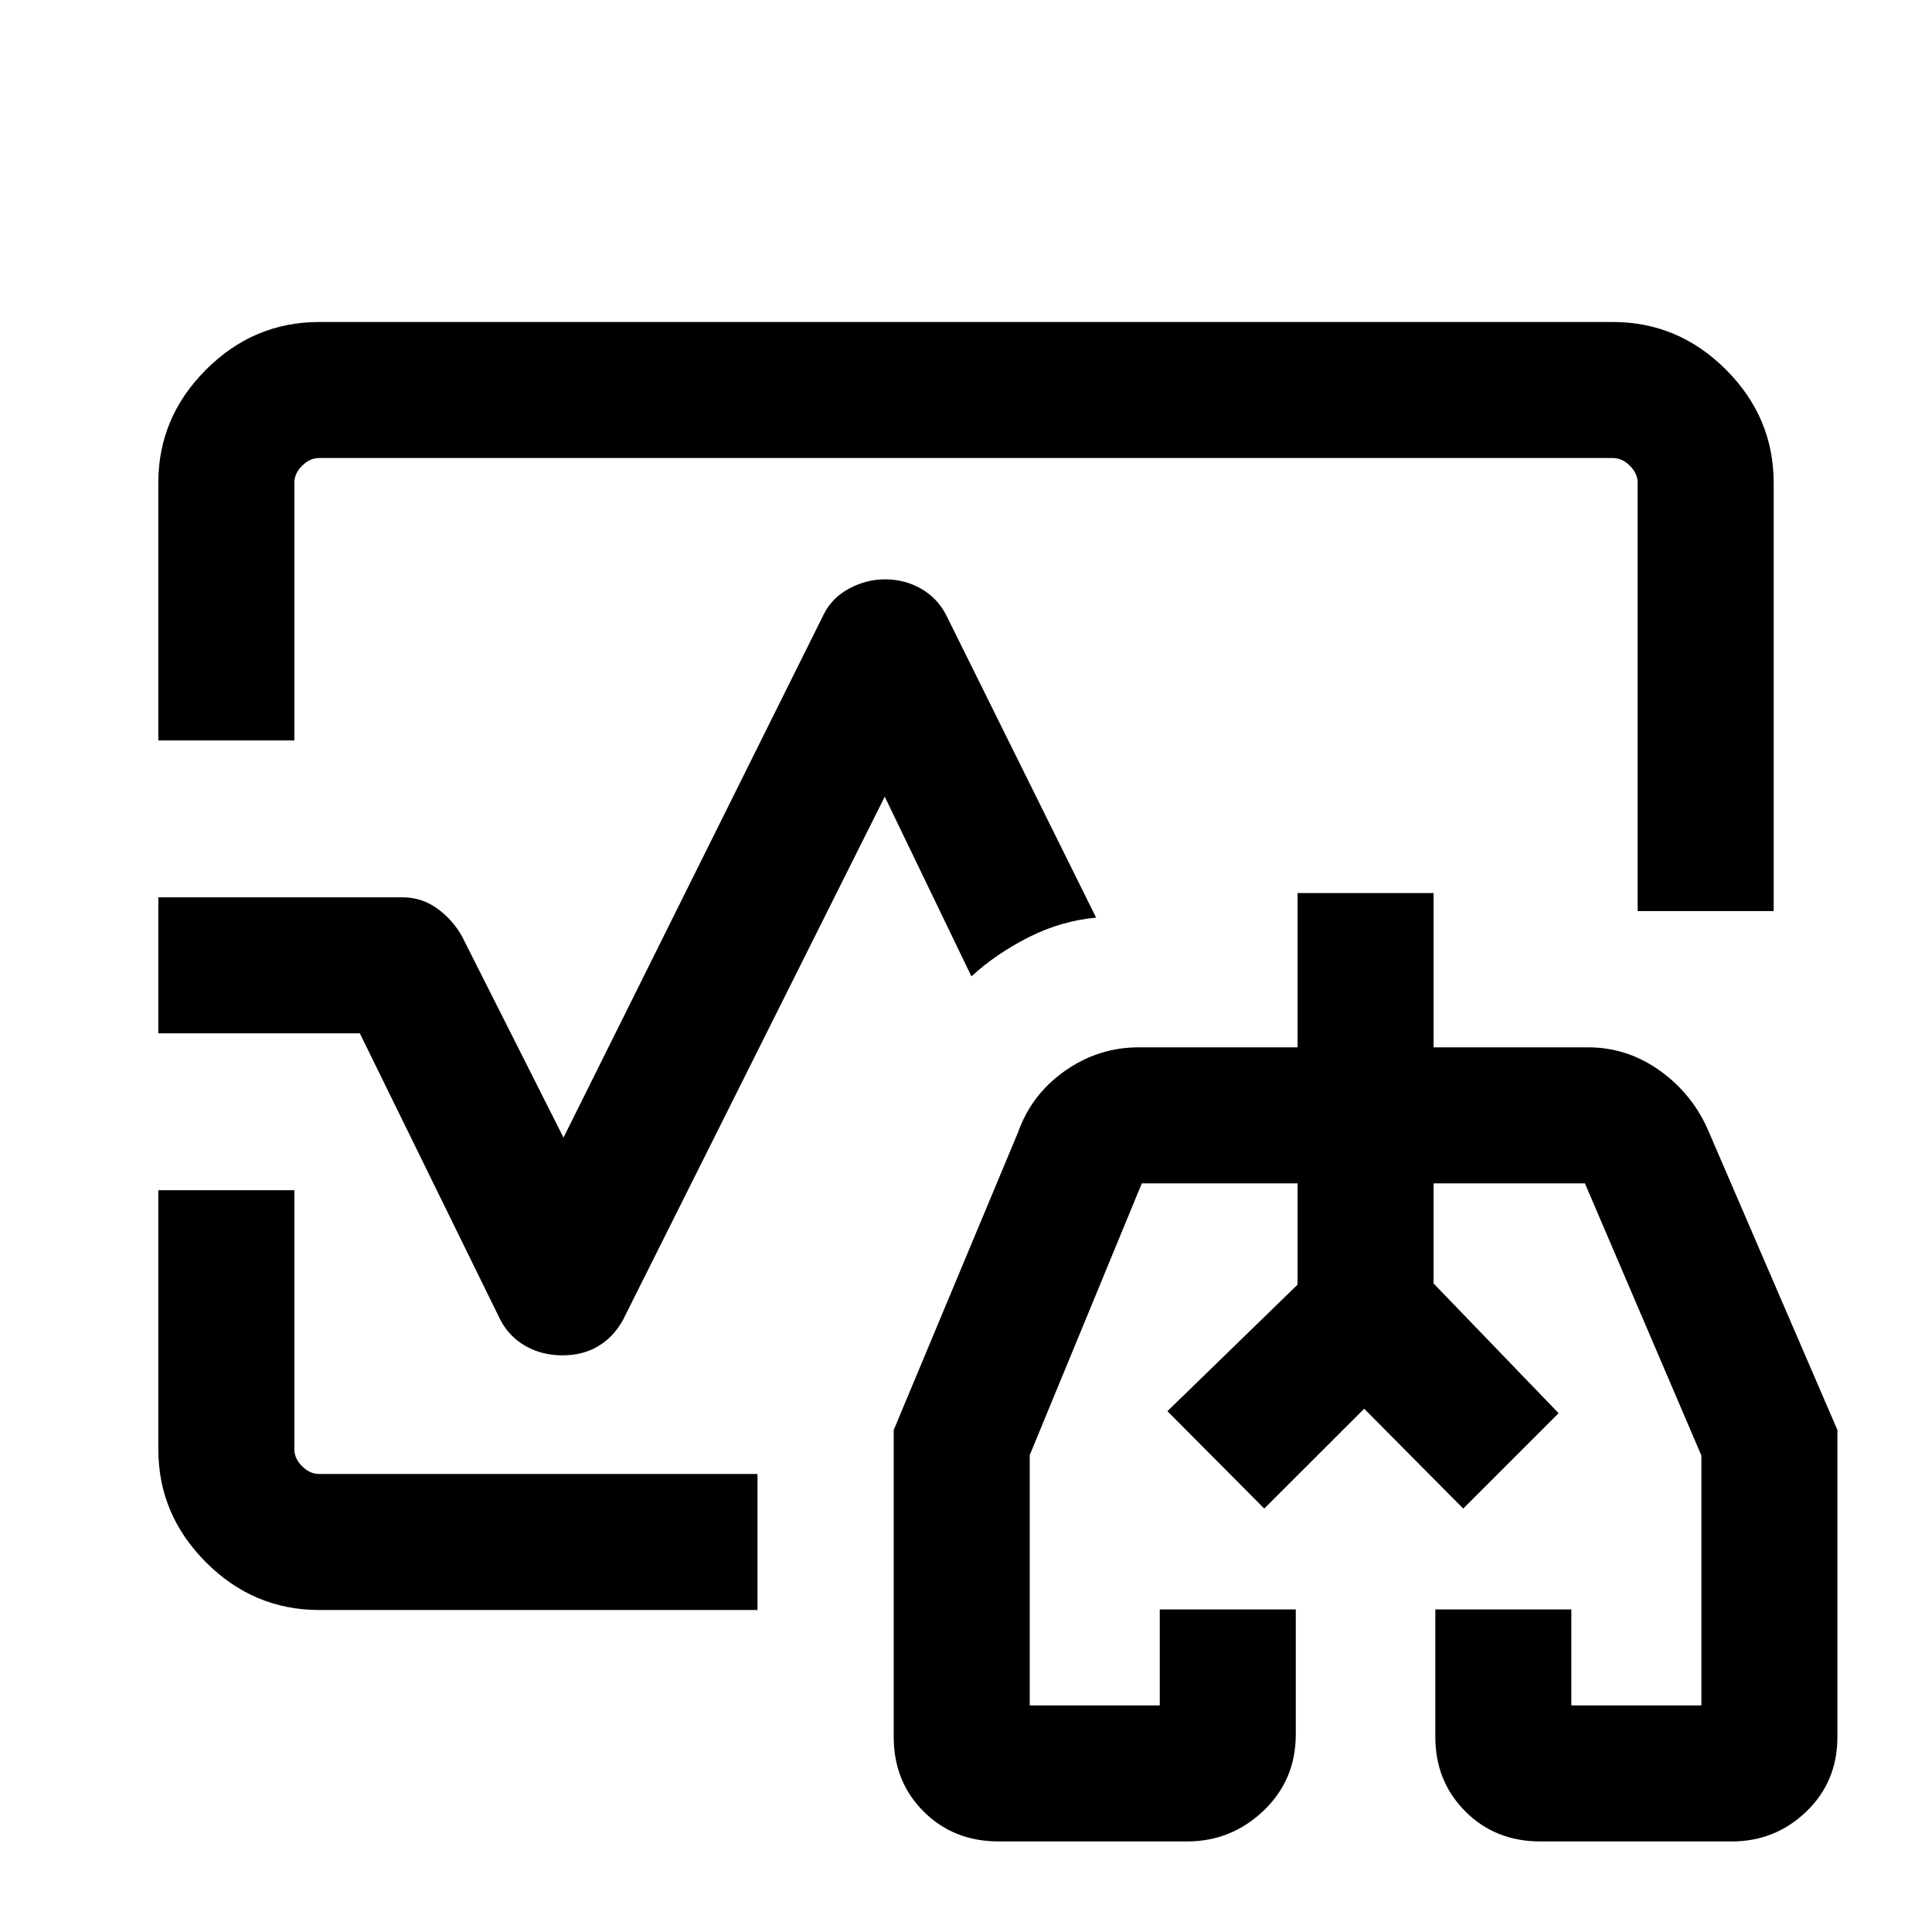 <svg xmlns="http://www.w3.org/2000/svg" height="40" viewBox="0 -960 960 960" width="40"><path d="m580.08-258.79 64.66-62.87V-372v50.34l-64.66 62.87Zm194.38 1-62.13-64.75V-372v49.46l62.13 64.75ZM480-480ZM78.67-592.08v-128.07q0-32.46 23.69-56.16Q126.05-800 158.57-800h642.86q32.52 0 56.21 23.69 23.69 23.7 23.69 56.21v212.82h-67.59V-720.1q0-4.62-3.84-8.46-3.85-3.85-8.47-3.85H158.57q-4.62 0-8.47 3.85-3.84 3.84-3.84 8.46v128.02H78.67ZM158.57-160q-32.52 0-56.21-23.69-23.69-23.7-23.69-56.16v-128.74h67.59v128.69q0 4.62 3.84 8.46 3.85 3.85 8.47 3.85h217.82V-160H158.57ZM279.5-286.54q-10.12 0-18.23-4.55-8.12-4.55-12.63-13.04L178.8-446.54H78.67v-67.59H199.9q9.7 0 17.38 5.58t12.28 13.81l50.44 100 129.31-260q4.1-8.23 12.61-12.81t17.87-4.58q9.7 0 17.76 4.58 8.06 4.58 12.42 12.81l74.67 150.69q-17.59 1.66-33.69 9.85-16.1 8.18-28.26 19.35l-43.07-89.28-130.06 260q-4.7 8.49-12.32 13.04-7.61 4.55-17.74 4.55ZM496.28-45q-22.44 0-37.32-14.85-14.88-14.86-14.88-37.07v-152.51L505.8-397.2q6.69-18.97 23.35-30.68 16.65-11.71 36.7-11.71h78.89v-76.67h67.59v76.67h76.72q19.63 0 35.94 11.75t24.11 30.25L913-249.43v152.51q0 22.21-15.44 37.07Q882.11-45 860.53-45h-95.12q-22.44 0-37.32-14.95-14.88-14.95-14.88-36.9v-63.43h67.58v47.69h64.62v-124.15L787.54-372h-75.21v49.74l62.13 64.47-47.38 47.38L677.85-260l-49.64 49.59-48.13-48.38 64.66-62.87V-372h-77.38l-55.69 135.04v124.37h64.61v-47.69h67.59v62.09q0 22.66-16.03 37.93Q611.81-45 589.87-45h-93.59Zm181.93-196.79Z"/></svg>